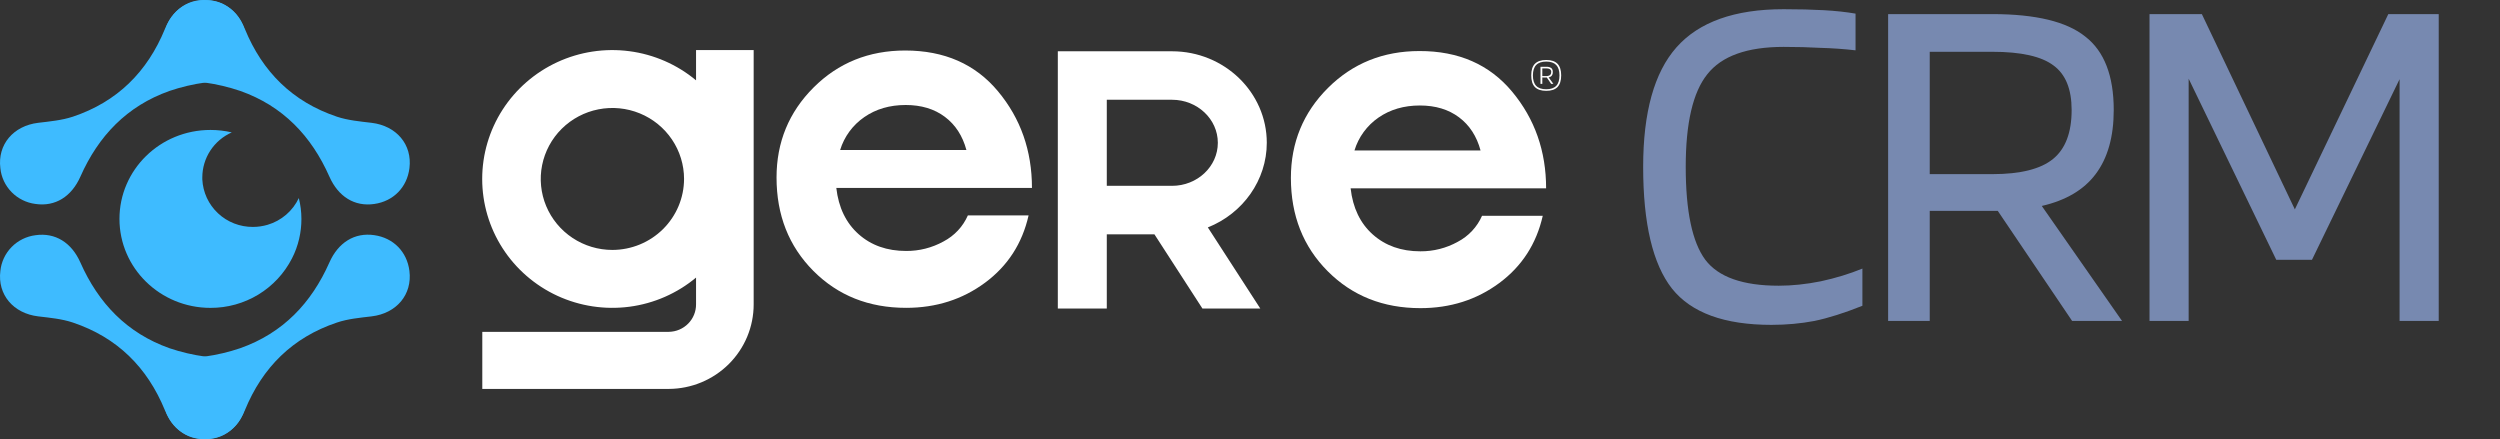 <svg width="148" height="26" viewBox="0 0 148 26" fill="none" xmlns="http://www.w3.org/2000/svg">
<rect x="0" y="0" width="148" height="26" fill="#333333" stroke="none"/>
<g clip-path="url(#clip0_77_311)">
<path d="M59.081 5.404C57.74 3.795 55.909 2.991 53.588 2.99C51.435 2.99 49.627 3.72 48.165 5.179C46.703 6.639 45.971 8.415 45.971 10.509C45.971 12.733 46.697 14.575 48.15 16.036C49.603 17.496 51.434 18.225 53.643 18.224C55.417 18.224 56.974 17.728 58.315 16.736C59.656 15.745 60.515 14.417 60.892 12.753H57.297C57.007 13.415 56.498 13.959 55.853 14.296C55.178 14.669 54.417 14.862 53.645 14.857C52.511 14.857 51.572 14.525 50.827 13.861C50.082 13.196 49.642 12.285 49.51 11.126H61.092C61.092 8.919 60.422 7.012 59.081 5.404ZM49.736 8.881C49.977 8.09 50.482 7.403 51.167 6.932C51.855 6.455 52.672 6.216 53.616 6.216C54.541 6.216 55.316 6.45 55.938 6.918C56.56 7.386 56.985 8.04 57.212 8.881H49.736Z" fill="white"/>
<path d="M86.293 14.318C85.618 14.691 84.858 14.883 84.086 14.878C82.955 14.878 82.017 14.547 81.271 13.883C80.526 13.22 80.088 12.309 79.957 11.15H91.53C91.53 8.946 90.86 7.039 89.52 5.429C88.181 3.82 86.351 3.017 84.031 3.022C81.881 3.022 80.075 3.751 78.614 5.208C77.153 6.665 76.421 8.441 76.421 10.534C76.421 12.757 77.147 14.598 78.6 16.056C80.052 17.514 81.882 18.242 84.088 18.242C85.862 18.242 87.418 17.747 88.757 16.756C90.095 15.766 90.954 14.439 91.331 12.776H87.736C87.446 13.438 86.937 13.982 86.293 14.318ZM81.608 6.96C82.297 6.484 83.112 6.245 84.055 6.245C84.981 6.245 85.754 6.479 86.376 6.946C86.998 7.413 87.422 8.067 87.649 8.908H80.184C80.423 8.118 80.925 7.432 81.608 6.96Z" fill="white"/>
<path d="M74.994 8.454C74.994 5.467 72.479 3.036 69.386 3.036H62.623V18.266H65.522V13.872H68.342L71.184 18.266H74.61L71.504 13.463C73.6 12.629 74.994 10.645 74.994 8.454ZM69.386 11.001H65.522V5.906H69.386C70.881 5.906 72.096 7.049 72.096 8.454C72.096 9.858 70.881 11.001 69.386 11.001Z" fill="white"/>
<path d="M41.206 2.964V4.756C40.084 3.82 38.715 3.222 37.261 3.031C35.806 2.84 34.327 3.064 32.997 3.677C31.667 4.291 30.542 5.268 29.753 6.493C28.965 7.718 28.546 9.141 28.546 10.595C28.546 12.048 28.965 13.471 29.753 14.696C30.542 15.922 31.667 16.898 32.997 17.512C34.327 18.125 35.806 18.349 37.261 18.159C38.715 17.968 40.084 17.369 41.206 16.433V18.013C41.21 18.441 41.042 18.853 40.739 19.159C40.436 19.465 40.024 19.64 39.591 19.645H28.552V23.024H39.591C40.928 23.018 42.207 22.488 43.149 21.549C44.091 20.61 44.619 19.34 44.617 18.016V2.964H41.206ZM36.254 14.796C35.415 14.796 34.595 14.55 33.898 14.088C33.2 13.626 32.656 12.97 32.335 12.202C32.014 11.434 31.93 10.589 32.094 9.774C32.258 8.959 32.662 8.21 33.255 7.623C33.848 7.035 34.604 6.635 35.427 6.473C36.249 6.311 37.102 6.394 37.877 6.712C38.652 7.03 39.315 7.569 39.781 8.26C40.247 8.951 40.496 9.763 40.496 10.594C40.494 11.708 40.046 12.775 39.251 13.563C38.456 14.351 37.378 14.794 36.254 14.796Z" fill="white"/>
<path d="M21.998 7.271C21.307 7.189 20.593 7.124 19.945 6.908C17.322 6.027 15.54 4.258 14.498 1.718C13.933 0.342 12.788 -0.237 11.478 0.099C10.944 0.239 10.475 0.558 10.152 1.002C9.829 1.446 9.671 1.987 9.707 2.533C9.778 3.809 10.695 4.673 12.116 4.885C12.833 4.984 13.538 5.151 14.223 5.383C16.75 6.276 18.437 8.054 19.5 10.456C20.026 11.643 20.992 12.246 22.158 12.075C23.29 11.913 24.098 11.091 24.239 9.956C24.414 8.557 23.47 7.448 21.998 7.271Z" fill="#3EBBFF"/>
<path d="M2.262 7.27C2.953 7.188 3.663 7.123 4.315 6.907C6.938 6.027 8.72 4.258 9.762 1.718C10.327 0.338 11.471 -0.241 12.78 0.09C13.317 0.229 13.787 0.55 14.111 0.995C14.435 1.441 14.591 1.985 14.554 2.533C14.483 3.809 13.565 4.672 12.145 4.885C11.428 4.983 10.723 5.15 10.038 5.382C7.511 6.275 5.823 8.054 4.76 10.455C4.234 11.643 3.268 12.245 2.103 12.074C1.565 12.007 1.067 11.76 0.689 11.376C0.31 10.991 0.075 10.491 0.021 9.957C-0.154 8.557 0.79 7.447 2.262 7.27Z" fill="#3EBBFF"/>
<path d="M2.262 18.729C2.953 18.811 3.663 18.876 4.315 19.095C6.938 19.976 8.72 21.745 9.762 24.286C10.328 25.661 11.472 26.241 12.782 25.905C13.318 25.766 13.788 25.445 14.112 25C14.436 24.554 14.592 24.01 14.555 23.462C14.485 22.188 13.566 21.323 12.146 21.11C11.429 21.012 10.723 20.847 10.038 20.616C7.511 19.722 5.823 17.943 4.76 15.543C4.234 14.356 3.269 13.758 2.103 13.924C1.565 13.992 1.066 14.238 0.688 14.623C0.31 15.008 0.075 15.508 0.021 16.043C-0.154 17.443 0.79 18.554 2.262 18.729Z" fill="#3EBBFF"/>
<path d="M21.998 18.729C21.308 18.811 20.597 18.875 19.946 19.095C17.322 19.975 15.54 21.744 14.498 24.285C13.933 25.66 12.788 26.24 11.479 25.904C10.943 25.765 10.472 25.445 10.149 24.999C9.825 24.553 9.668 24.009 9.706 23.462C9.777 22.187 10.694 21.322 12.115 21.11C12.832 21.011 13.537 20.845 14.222 20.613C16.749 19.72 18.436 17.941 19.499 15.54C20.025 14.353 20.991 13.751 22.157 13.921C23.289 14.083 24.097 14.905 24.238 16.04C24.414 17.442 23.47 18.554 21.998 18.729Z" fill="#3EBBFF"/>
<path d="M17.844 12.96C17.845 13.354 17.8 13.747 17.711 14.131C17.618 14.536 17.475 14.928 17.285 15.298C16.834 16.181 16.143 16.924 15.291 17.441C14.439 17.958 13.458 18.23 12.458 18.226C9.483 18.226 7.072 15.869 7.072 12.96C7.072 10.051 9.479 7.693 12.458 7.693C12.883 7.692 13.307 7.741 13.721 7.838C13.202 8.068 12.762 8.442 12.452 8.914C12.143 9.387 11.978 9.938 11.977 10.501C11.975 10.541 11.975 10.582 11.977 10.622C12.014 11.383 12.345 12.1 12.903 12.624C13.461 13.149 14.203 13.438 14.972 13.434C15.267 13.434 15.56 13.391 15.843 13.308C16.246 13.188 16.619 12.985 16.938 12.712C17.256 12.439 17.512 12.103 17.69 11.725C17.792 12.129 17.843 12.543 17.844 12.96Z" fill="#3EBBFF"/>
<path d="M92.422 4.462C92.422 4.773 92.349 5.004 92.204 5.154C92.058 5.304 91.837 5.378 91.538 5.378C91.24 5.378 91.013 5.304 90.867 5.154C90.721 5.004 90.649 4.774 90.649 4.462C90.649 4.15 90.722 3.922 90.867 3.775C91.012 3.628 91.237 3.551 91.538 3.551C91.84 3.551 92.058 3.626 92.204 3.775C92.35 3.924 92.422 4.153 92.422 4.462ZM92.321 4.462C92.321 4.186 92.256 3.981 92.128 3.848C91.999 3.714 91.802 3.646 91.537 3.646C91.269 3.646 91.071 3.713 90.942 3.848C90.814 3.982 90.749 4.187 90.748 4.462C90.748 4.741 90.813 4.947 90.942 5.082C91.072 5.217 91.269 5.283 91.537 5.283C91.805 5.283 91.999 5.216 92.128 5.082C92.256 4.949 92.321 4.741 92.321 4.462ZM91.305 4.587V4.965H91.196V3.954H91.533C91.639 3.945 91.745 3.971 91.835 4.027C91.867 4.057 91.892 4.094 91.908 4.135C91.923 4.176 91.929 4.22 91.925 4.263C91.93 4.34 91.909 4.416 91.864 4.479C91.817 4.535 91.751 4.571 91.679 4.58L91.959 4.965H91.828L91.572 4.591L91.305 4.587ZM91.832 4.263C91.835 4.233 91.83 4.202 91.818 4.174C91.806 4.145 91.787 4.121 91.763 4.101C91.697 4.062 91.621 4.044 91.545 4.049H91.305V4.502H91.541C91.619 4.508 91.695 4.487 91.759 4.444C91.784 4.422 91.803 4.393 91.815 4.362C91.827 4.33 91.832 4.297 91.828 4.263H91.832Z" fill="white"/>
<path d="M105.3 16.914C106.092 16.914 106.922 16.827 107.791 16.653C108.68 16.46 109.501 16.209 110.254 15.9V18.102C109.192 18.527 108.245 18.826 107.415 19C106.603 19.154 105.754 19.232 104.865 19.232C102.084 19.232 100.124 18.517 98.984 17.088C97.844 15.639 97.275 13.235 97.275 9.874C97.275 6.649 97.931 4.292 99.245 2.805C100.577 1.299 102.692 0.545 105.589 0.545C106.478 0.545 107.27 0.565 107.965 0.603C108.66 0.642 109.288 0.71 109.848 0.806V2.979C109.172 2.902 108.487 2.853 107.791 2.834C107.115 2.796 106.381 2.776 105.589 2.776C103.426 2.776 101.92 3.317 101.07 4.399C100.22 5.461 99.795 7.286 99.795 9.874C99.795 12.501 100.181 14.336 100.954 15.379C101.727 16.402 103.175 16.914 105.3 16.914ZM114.24 12.482V19H111.777V0.835H117.948C120.517 0.835 122.351 1.279 123.452 2.168C124.573 3.037 125.133 4.485 125.133 6.513C125.133 8.097 124.775 9.362 124.061 10.309C123.365 11.236 122.303 11.864 120.874 12.192L125.625 19H122.67L118.267 12.482H114.24ZM122.641 6.513C122.641 5.277 122.284 4.399 121.569 3.877C120.855 3.336 119.648 3.066 117.948 3.066H114.24V10.309H117.948C119.609 10.309 120.806 10.009 121.54 9.411C122.274 8.812 122.641 7.846 122.641 6.513ZM144.372 0.835V19H142.055V4.688L136.869 15.379H134.754L129.568 4.659V19H127.251V0.835H130.35L135.855 12.395L141.388 0.835H144.372Z" fill="#7789B0"/>
</g>
<defs>
<clipPath id="clip0_77_311">
<rect width="148" height="26" fill="white"/>
</clipPath>
</defs>
</svg>
